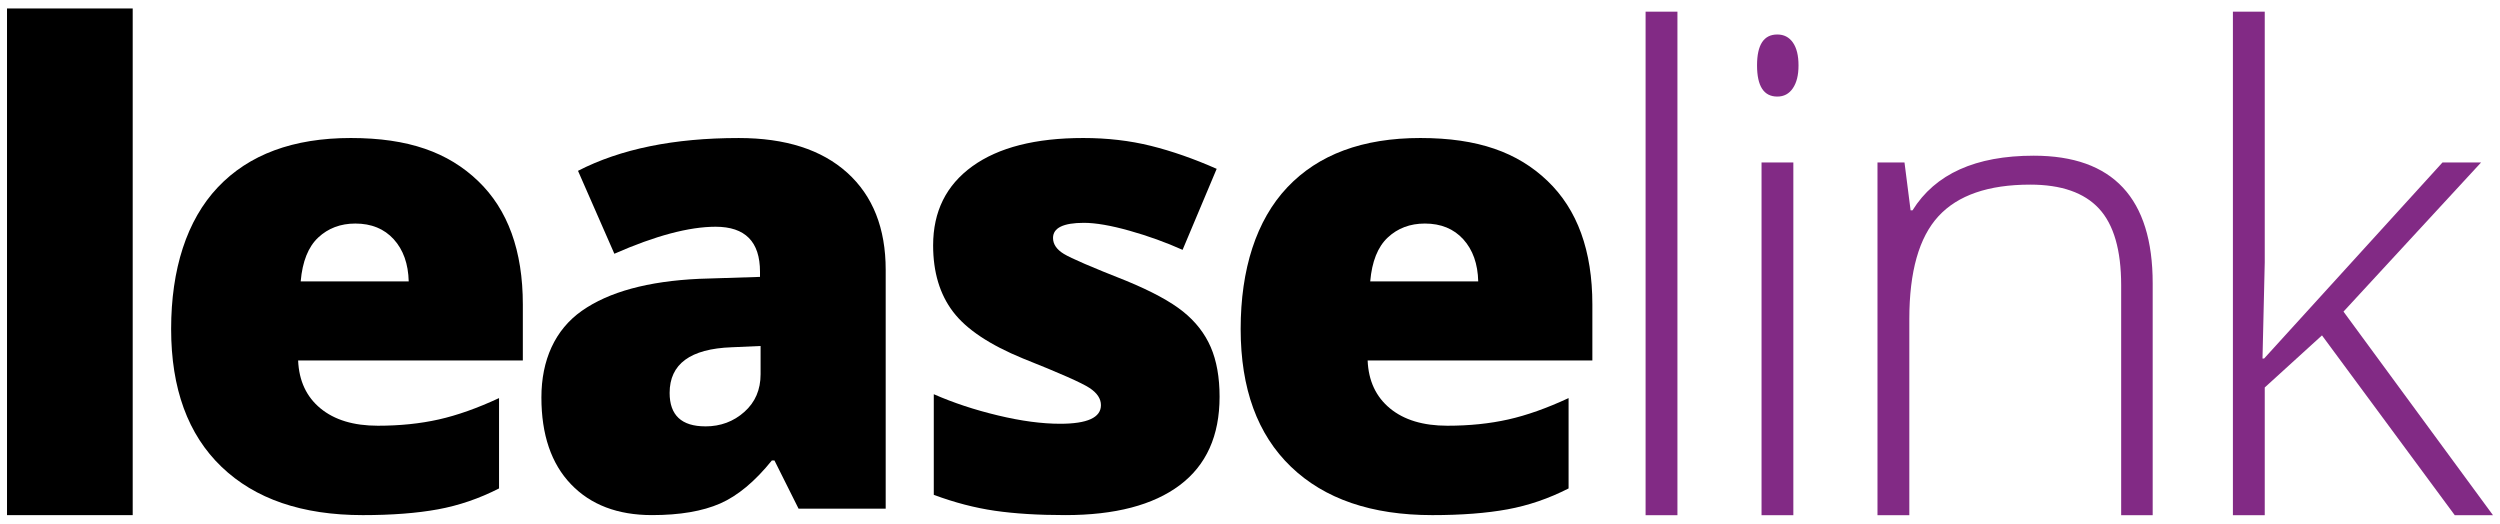 <svg width="148" height="31" viewBox="0 0 148 31" fill="none" xmlns="http://www.w3.org/2000/svg">
<g clip-path="url(#clip0_63_2903)">
<path d="M7.856 30.495H0.415V0.5H7.856V30.495Z" fill="black"/>
<path d="M21.475 30.495C17.885 30.495 15.096 29.54 13.11 27.631C11.124 25.722 10.131 23.003 10.131 19.474C10.131 15.945 11.051 13.039 12.891 11.092C14.731 9.144 17.358 8.17 20.77 8.17C24.182 8.17 26.527 9.017 28.297 10.71C30.066 12.404 30.952 14.842 30.952 18.028V21.34H17.649C17.7 22.546 18.14 23.49 18.972 24.176C19.803 24.861 20.935 25.203 22.369 25.203C23.676 25.203 24.878 25.079 25.975 24.832C27.072 24.585 28.261 24.163 29.543 23.567V28.915C28.375 29.512 27.17 29.925 25.927 30.153C24.683 30.381 23.199 30.495 21.473 30.495H21.475ZM21.036 13.234C20.161 13.234 19.429 13.51 18.838 14.062C18.249 14.614 17.902 15.48 17.801 16.66H24.196C24.17 15.62 23.875 14.789 23.311 14.166C22.746 13.545 21.988 13.234 21.036 13.234Z" fill="black"/>
<path d="M47.275 30.113L45.847 27.258H45.695C44.693 28.503 43.67 29.352 42.632 29.808C41.591 30.264 40.246 30.494 38.597 30.494C36.566 30.494 34.967 29.885 33.801 28.666C32.634 27.449 32.051 25.735 32.051 23.529C32.051 21.323 32.85 19.523 34.448 18.399C36.047 17.277 38.362 16.646 41.395 16.506L44.992 16.392V16.087C44.992 14.311 44.117 13.423 42.365 13.423C40.791 13.423 38.794 13.956 36.37 15.022L34.218 10.113C36.731 8.818 39.902 8.171 43.734 8.171C46.501 8.171 48.641 8.857 50.158 10.226C51.674 11.596 52.433 13.513 52.433 15.974V30.115H47.276L47.275 30.113ZM41.755 25.242C42.656 25.242 43.426 24.956 44.067 24.384C44.708 23.814 45.027 23.071 45.027 22.157V20.483L43.315 20.558C40.865 20.648 39.642 21.549 39.642 23.261C39.642 24.58 40.347 25.24 41.755 25.24V25.242Z" fill="black"/>
<path d="M72.199 23.49C72.199 25.799 71.412 27.544 69.839 28.724C68.266 29.904 66.007 30.494 63.063 30.494C61.466 30.494 60.076 30.408 58.895 30.237C57.715 30.065 56.51 29.752 55.28 29.294V23.337C56.434 23.845 57.699 24.264 59.077 24.593C60.453 24.924 61.681 25.087 62.76 25.087C64.372 25.087 65.176 24.72 65.176 23.985C65.176 23.604 64.952 23.264 64.501 22.967C64.049 22.669 62.739 22.088 60.57 21.226C58.59 20.414 57.206 19.492 56.421 18.456C55.635 17.423 55.241 16.112 55.241 14.526C55.241 12.521 56.015 10.962 57.563 9.844C59.111 8.728 61.299 8.17 64.13 8.17C65.55 8.17 66.886 8.325 68.135 8.635C69.385 8.947 70.683 9.4 72.027 9.995L70.009 14.791C69.02 14.348 67.973 13.969 66.869 13.659C65.766 13.348 64.863 13.192 64.167 13.192C62.948 13.192 62.339 13.491 62.339 14.086C62.339 14.454 62.551 14.769 62.977 15.029C63.402 15.289 64.631 15.819 66.66 16.618C68.169 17.239 69.296 17.85 70.038 18.445C70.781 19.041 71.326 19.743 71.676 20.549C72.024 21.355 72.199 22.334 72.199 23.488V23.49Z" fill="black"/>
<path d="M84.79 30.495C81.198 30.495 78.411 29.54 76.425 27.631C74.439 25.722 73.447 23.003 73.447 19.474C73.447 15.945 74.367 13.039 76.207 11.092C78.047 9.144 80.673 8.17 84.085 8.17C87.497 8.17 89.843 9.017 91.612 10.71C93.382 12.404 94.268 14.842 94.268 18.028V21.34H80.964C81.014 22.546 81.455 23.49 82.287 24.176C83.117 24.861 84.251 25.203 85.684 25.203C86.991 25.203 88.192 25.079 89.29 24.832C90.389 24.585 91.577 24.163 92.86 23.567V28.915C91.692 29.512 90.487 29.925 89.244 30.153C88 30.381 86.516 30.495 84.79 30.495ZM84.352 13.234C83.477 13.234 82.743 13.51 82.154 14.062C81.564 14.614 81.218 15.48 81.117 16.66H87.511C87.486 15.62 87.192 14.789 86.627 14.166C86.062 13.545 85.304 13.234 84.353 13.234H84.352Z" fill="black"/>
<path d="M99.304 30.5H97.419V0.691H99.304V30.502V30.5Z" fill="#822A85"/>
<path d="M104.017 3.869C104.017 2.65 104.416 2.042 105.216 2.042C105.609 2.042 105.916 2.2 106.139 2.518C106.361 2.836 106.472 3.286 106.472 3.87C106.472 4.455 106.361 4.891 106.139 5.222C105.916 5.553 105.609 5.717 105.216 5.717C104.418 5.717 104.017 5.102 104.017 3.87V3.869ZM106.166 30.5H104.283V9.617H106.166V30.5Z" fill="#822A85"/>
<path d="M125.573 30.5V16.887C125.573 14.806 125.135 13.293 124.26 12.348C123.383 11.402 122.026 10.93 120.188 10.93C117.714 10.93 115.903 11.555 114.753 12.805C113.605 14.054 113.032 16.082 113.032 18.886V30.5H111.147V9.617H112.746L113.107 12.452H113.221C114.565 10.294 116.958 9.217 120.397 9.217C125.091 9.217 127.439 11.736 127.439 16.773V30.5H125.575H125.573Z" fill="#822A85"/>
<path d="M134.034 21.226L144.596 9.617H146.881L138.735 18.447L147.585 30.5H145.322L137.461 19.855L134.073 22.938V30.5H132.188V0.691H134.073V15.536L133.94 21.226H134.036H134.034Z" fill="#822A85"/>
</g>
<defs>
<clipPath id="clip0_63_2903">
<rect width="147.171" height="30" fill="white" transform="translate(0.415 0.5)"/>
</clipPath>
</defs>
</svg>
